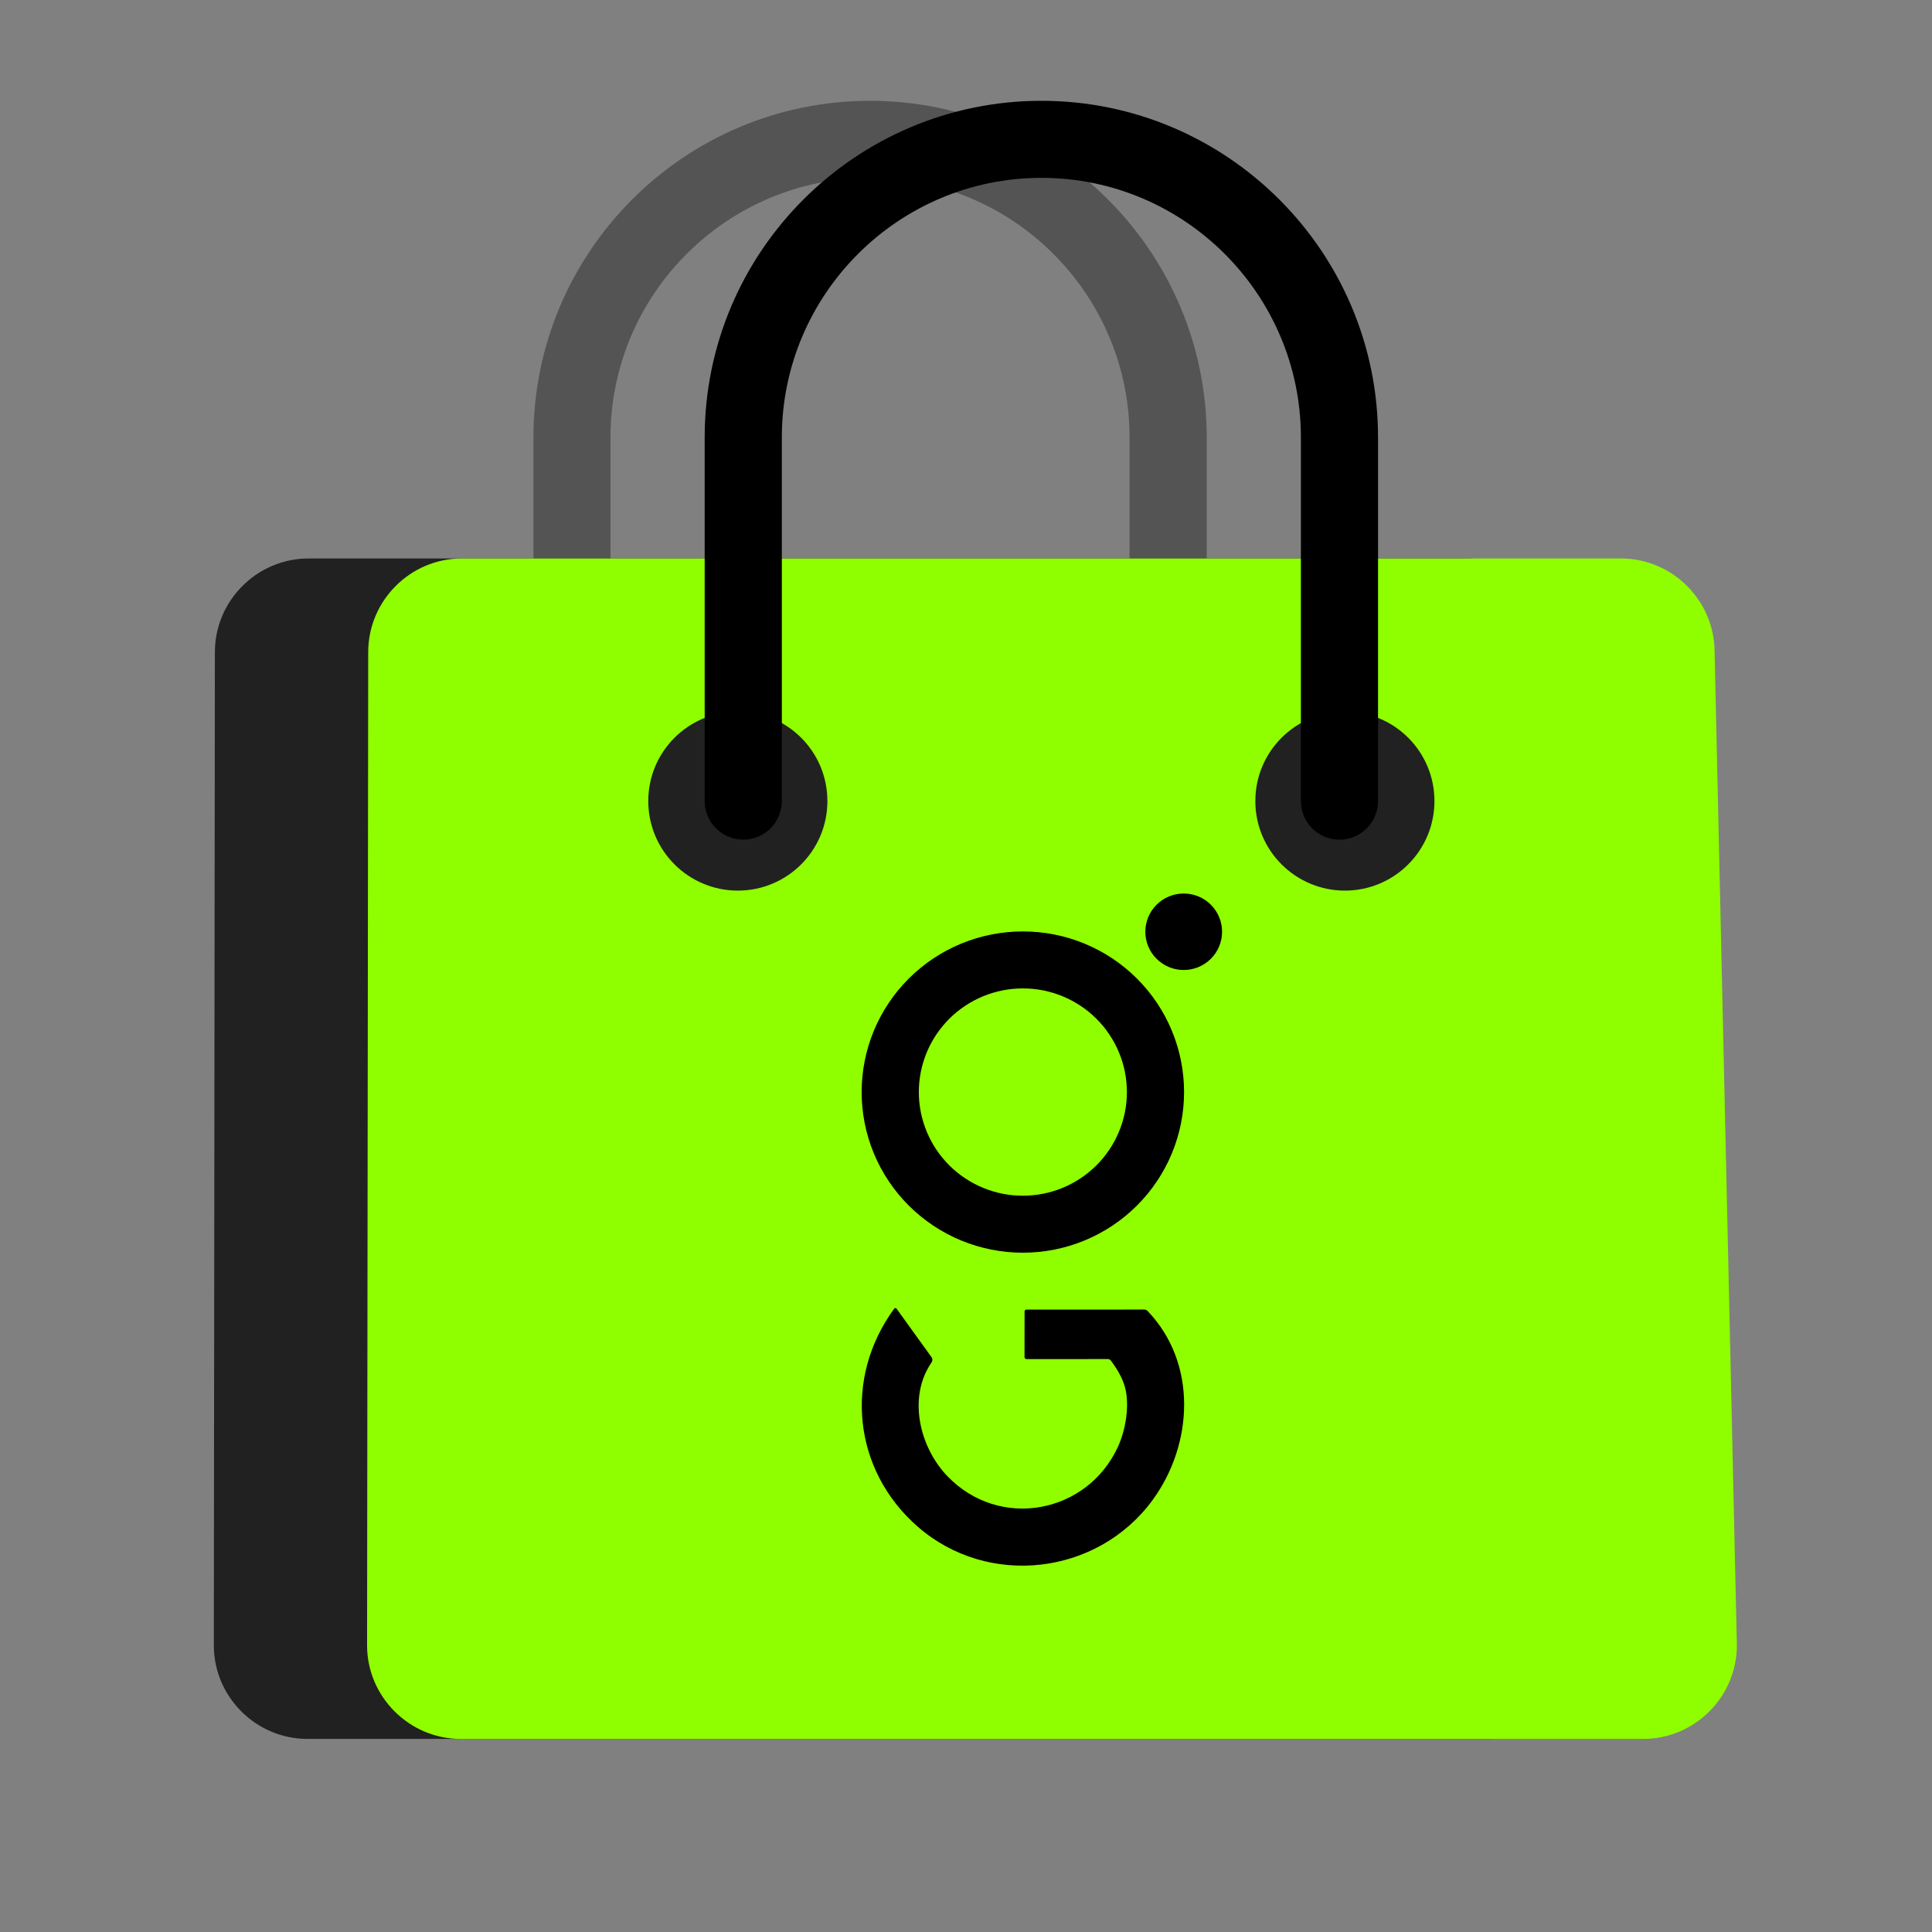 <svg xmlns="http://www.w3.org/2000/svg" xmlns:xlink="http://www.w3.org/1999/xlink" width="500" zoomAndPan="magnify" viewBox="0 0 375 375" height="500" preserveAspectRatio="xMidYMid meet" version="1.0"><rect x="0" y="0" width="375" height="375" fill="#808080" stroke="none"/><defs><clipPath id="559a7bc8af"><path d="M 103 19.598 L 235 19.598 L 235 163 L 103 163 Z M 103 19.598 " clip-rule="nonzero"/></clipPath><clipPath id="1f9fd18101"><path d="M 41 108 L 308 108 L 308 337.598 L 41 337.598 Z M 41 108 " clip-rule="nonzero"/></clipPath><clipPath id="255f166b51"><path d="M 71 108 L 337.23 108 L 337.23 337.598 L 71 337.598 Z M 71 108 " clip-rule="nonzero"/></clipPath><clipPath id="a7f0cf7dac"><path d="M 136 19.598 L 268 19.598 L 268 163 L 136 163 Z M 136 19.598 " clip-rule="nonzero"/></clipPath><clipPath id="4c80a48cf7"><path d="M 136.082 178.547 L 304.359 178.547 L 304.359 328.398 L 136.082 328.398 Z M 136.082 178.547 " clip-rule="nonzero"/></clipPath><clipPath id="a4568ef5dc"><path d="M 222 173.297 L 237.203 173.297 L 237.203 189 L 222 189 Z M 222 173.297 " clip-rule="nonzero"/></clipPath></defs><g clip-path="url(#559a7bc8af)"><path fill="#545454" d="M 226.734 162.977 C 222.602 162.977 219.246 159.621 219.246 155.488 L 219.246 84.906 C 219.246 57.125 196.645 34.523 168.879 34.523 C 141.098 34.523 118.496 57.125 118.496 84.906 L 118.496 155.488 C 118.496 159.621 115.145 162.977 111.027 162.977 C 106.875 162.977 103.539 159.621 103.539 155.488 L 103.539 84.906 C 103.539 48.875 132.848 19.566 168.879 19.566 C 204.914 19.566 234.223 48.875 234.223 84.906 L 234.223 155.488 C 234.223 159.621 230.883 162.977 226.734 162.977 " fill-opacity="1" fill-rule="nonzero"/></g><g clip-path="url(#1f9fd18101)"><path fill="#222121" d="M 307.379 319.348 C 307.379 329.348 299.188 337.523 289.191 337.523 L 59.676 337.523 C 49.676 337.523 41.504 329.348 41.504 319.348 L 41.707 126.586 C 41.707 116.586 49.895 108.398 59.895 108.398 L 284.855 108.398 C 294.852 108.398 303.043 116.586 303.043 126.586 L 307.379 319.348 " fill-opacity="1" fill-rule="nonzero"/></g><g clip-path="url(#255f166b51)"><path fill="#8fff00" d="M 337.125 319.348 C 337.125 329.348 328.949 337.523 318.953 337.523 L 89.438 337.523 C 79.438 337.523 71.25 329.348 71.25 319.348 L 71.469 126.586 C 71.469 116.586 79.641 108.398 89.641 108.398 L 314.617 108.398 C 324.613 108.398 332.805 116.586 332.805 126.586 L 337.125 319.348 " fill-opacity="1" fill-rule="nonzero"/></g><path fill="#222121" d="M 160.598 155.488 C 160.598 165.082 152.812 172.867 143.223 172.867 C 133.613 172.867 125.828 165.082 125.828 155.488 C 125.828 145.879 133.613 138.113 143.223 138.113 C 152.812 138.113 160.598 145.879 160.598 155.488 " fill-opacity="1" fill-rule="nonzero"/><path fill="#222121" d="M 278.426 155.488 C 278.426 165.082 270.645 172.867 261.051 172.867 C 251.441 172.867 243.66 165.082 243.66 155.488 C 243.66 145.879 251.441 138.113 261.051 138.113 C 270.645 138.113 278.426 145.879 278.426 155.488 " fill-opacity="1" fill-rule="nonzero"/><g clip-path="url(#a7f0cf7dac)"><path fill="#000000" d="M 259.992 162.977 C 255.855 162.977 252.504 159.621 252.504 155.488 L 252.504 84.906 C 252.504 57.125 229.902 34.523 202.137 34.523 C 174.355 34.523 151.754 57.125 151.754 84.906 L 151.754 155.488 C 151.754 159.621 148.398 162.977 144.266 162.977 C 140.133 162.977 136.777 159.621 136.777 155.488 L 136.777 84.906 C 136.777 48.875 166.09 19.566 202.137 19.566 C 238.168 19.566 267.477 48.875 267.477 84.906 L 267.477 155.488 C 267.477 159.621 264.125 162.977 259.992 162.977 " fill-opacity="1" fill-rule="nonzero"/></g><path fill="#ffffff" d="M 274.871 214.262 L 272 214.125 C 267.227 213.906 263.203 217.195 263 221.5 L 261.863 245.758 L 261.848 245.727 L 258.68 240.109 L 230.074 189.445 C 228.074 185.906 223.582 184.656 220.043 186.656 L 217.906 187.855 C 214.363 189.867 213.117 194.344 215.113 197.887 L 228.809 222.156 C 227.094 221.781 225.254 222 223.613 222.922 L 221.461 224.121 C 217.938 226.133 216.672 230.609 218.688 234.152 C 216.672 230.609 212.195 229.363 208.656 231.359 L 206.504 232.574 C 202.977 234.574 201.715 239.066 203.711 242.605 C 201.715 239.066 197.238 237.816 193.684 239.812 L 191.559 241.016 C 188.02 243.012 186.758 247.504 188.754 251.043 L 200.965 272.68 C 200.965 272.68 217.094 302.176 223.863 310.316 C 230.137 317.914 231.492 316.012 234.254 318.758 C 238.324 322.812 242.223 326.199 245.766 324.199 L 279.426 305.203 C 282.98 303.207 282.844 297.855 280.734 292.52 C 279.973 290.586 278.941 285.156 279.457 284.27 C 279.457 284.27 280.457 280.664 280.41 280.027 L 283.121 222.453 C 283.324 218.148 279.629 214.48 274.871 214.262 " fill-opacity="1" fill-rule="nonzero"/><g clip-path="url(#4c80a48cf7)"><path fill="#8fff00" d="M 136.082 178.547 L 304.078 178.547 L 304.078 328.398 L 136.082 328.398 Z M 136.082 178.547 " fill-opacity="1" fill-rule="nonzero"/></g><g clip-path="url(#a4568ef5dc)"><path fill="#000000" d="M 237.203 180.852 C 237.203 181.34 237.156 181.824 237.062 182.301 C 236.965 182.777 236.824 183.242 236.637 183.691 C 236.449 184.145 236.223 184.57 235.949 184.977 C 235.676 185.383 235.367 185.758 235.023 186.102 C 234.676 186.445 234.301 186.754 233.895 187.023 C 233.488 187.297 233.059 187.523 232.605 187.711 C 232.152 187.898 231.688 188.039 231.207 188.133 C 230.73 188.227 230.246 188.277 229.754 188.277 C 229.266 188.277 228.781 188.227 228.301 188.133 C 227.824 188.039 227.355 187.898 226.906 187.711 C 226.453 187.523 226.023 187.297 225.617 187.023 C 225.211 186.754 224.836 186.445 224.488 186.102 C 224.145 185.758 223.832 185.383 223.562 184.977 C 223.289 184.57 223.062 184.145 222.875 183.691 C 222.688 183.242 222.547 182.777 222.449 182.301 C 222.355 181.824 222.309 181.34 222.309 180.852 C 222.309 180.367 222.355 179.883 222.449 179.406 C 222.547 178.926 222.688 178.461 222.875 178.012 C 223.062 177.562 223.289 177.133 223.562 176.73 C 223.832 176.324 224.145 175.949 224.488 175.605 C 224.836 175.258 225.211 174.953 225.617 174.68 C 226.023 174.41 226.453 174.184 226.906 173.996 C 227.355 173.809 227.824 173.668 228.301 173.574 C 228.781 173.477 229.266 173.43 229.754 173.43 C 230.246 173.43 230.73 173.477 231.207 173.574 C 231.688 173.668 232.152 173.809 232.605 173.996 C 233.059 174.184 233.488 174.41 233.895 174.68 C 234.301 174.953 234.676 175.258 235.023 175.605 C 235.367 175.949 235.676 176.324 235.949 176.73 C 236.223 177.133 236.449 177.562 236.637 178.012 C 236.824 178.461 236.965 178.926 237.062 179.406 C 237.156 179.883 237.203 180.367 237.203 180.852 Z M 237.203 180.852 " fill-opacity="1" fill-rule="nonzero"/></g><path fill="#000000" d="M 229.828 211.969 C 229.828 212.988 229.777 214.008 229.676 215.023 C 229.578 216.039 229.426 217.051 229.227 218.051 C 229.027 219.055 228.777 220.043 228.48 221.02 C 228.184 221.996 227.84 222.957 227.445 223.902 C 227.055 224.844 226.617 225.766 226.133 226.668 C 225.648 227.566 225.125 228.441 224.555 229.293 C 223.984 230.141 223.375 230.961 222.727 231.75 C 222.074 232.539 221.387 233.293 220.664 234.016 C 219.938 234.738 219.18 235.426 218.387 236.07 C 217.594 236.719 216.773 237.328 215.922 237.895 C 215.07 238.461 214.191 238.984 213.289 239.469 C 212.383 239.949 211.457 240.387 210.512 240.777 C 209.562 241.168 208.602 241.512 207.621 241.809 C 206.641 242.102 205.645 242.352 204.641 242.551 C 203.637 242.75 202.625 242.898 201.602 243 C 200.582 243.098 199.562 243.148 198.535 243.148 C 197.512 243.148 196.488 243.098 195.469 243 C 194.449 242.898 193.438 242.75 192.43 242.551 C 191.426 242.352 190.434 242.102 189.453 241.809 C 188.473 241.512 187.508 241.168 186.562 240.777 C 185.613 240.387 184.688 239.949 183.785 239.469 C 182.883 238.984 182.004 238.461 181.152 237.895 C 180.301 237.328 179.477 236.719 178.684 236.07 C 177.895 235.426 177.133 234.738 176.41 234.016 C 175.684 233.293 174.996 232.539 174.348 231.75 C 173.695 230.961 173.086 230.141 172.52 229.293 C 171.949 228.441 171.422 227.566 170.938 226.668 C 170.457 225.766 170.02 224.844 169.625 223.902 C 169.234 222.957 168.891 221.996 168.59 221.02 C 168.293 220.043 168.047 219.055 167.844 218.051 C 167.645 217.051 167.496 216.039 167.395 215.023 C 167.293 214.008 167.246 212.988 167.246 211.969 C 167.246 210.945 167.293 209.93 167.395 208.91 C 167.496 207.895 167.645 206.887 167.844 205.887 C 168.047 204.883 168.293 203.895 168.59 202.918 C 168.891 201.941 169.234 200.98 169.625 200.035 C 170.02 199.094 170.457 198.172 170.938 197.27 C 171.422 196.367 171.949 195.496 172.52 194.645 C 173.086 193.797 173.695 192.977 174.348 192.188 C 174.996 191.398 175.684 190.641 176.41 189.922 C 177.133 189.199 177.895 188.512 178.684 187.863 C 179.477 187.219 180.301 186.609 181.152 186.043 C 182.004 185.477 182.883 184.949 183.785 184.469 C 184.688 183.988 185.613 183.551 186.562 183.16 C 187.508 182.77 188.473 182.426 189.453 182.129 C 190.434 181.832 191.426 181.586 192.43 181.387 C 193.438 181.188 194.449 181.039 195.469 180.938 C 196.488 180.836 197.512 180.789 198.535 180.789 C 199.562 180.789 200.582 180.836 201.602 180.938 C 202.625 181.039 203.637 181.188 204.641 181.387 C 205.645 181.586 206.641 181.832 207.621 182.129 C 208.602 182.426 209.562 182.77 210.512 183.16 C 211.457 183.551 212.383 183.988 213.289 184.469 C 214.191 184.949 215.07 185.477 215.922 186.043 C 216.773 186.609 217.594 187.219 218.387 187.863 C 219.18 188.512 219.938 189.199 220.664 189.922 C 221.387 190.641 222.074 191.398 222.727 192.188 C 223.375 192.977 223.984 193.797 224.555 194.645 C 225.125 195.496 225.648 196.367 226.133 197.27 C 226.617 198.172 227.055 199.094 227.445 200.035 C 227.84 200.98 228.184 201.941 228.48 202.918 C 228.777 203.895 229.027 204.883 229.227 205.887 C 229.426 206.887 229.578 207.895 229.676 208.91 C 229.777 209.93 229.828 210.945 229.828 211.969 Z M 218.727 211.969 C 218.727 211.309 218.695 210.652 218.629 209.996 C 218.566 209.34 218.469 208.691 218.34 208.043 C 218.211 207.398 218.051 206.758 217.859 206.129 C 217.664 205.496 217.445 204.879 217.191 204.27 C 216.938 203.66 216.656 203.066 216.344 202.484 C 216.031 201.902 215.691 201.34 215.324 200.789 C 214.957 200.242 214.562 199.715 214.145 199.203 C 213.727 198.695 213.281 198.207 212.812 197.742 C 212.348 197.277 211.855 196.832 211.344 196.414 C 210.836 195.996 210.305 195.605 209.754 195.238 C 209.203 194.875 208.637 194.535 208.055 194.223 C 207.473 193.914 206.875 193.633 206.262 193.379 C 205.652 193.129 205.031 192.906 204.398 192.715 C 203.766 192.523 203.125 192.363 202.477 192.234 C 201.828 192.105 201.172 192.012 200.516 191.945 C 199.855 191.883 199.199 191.848 198.535 191.848 C 197.875 191.848 197.215 191.883 196.559 191.945 C 195.898 192.012 195.246 192.105 194.598 192.234 C 193.949 192.363 193.309 192.523 192.676 192.715 C 192.043 192.906 191.422 193.129 190.809 193.379 C 190.199 193.633 189.602 193.914 189.02 194.223 C 188.434 194.535 187.867 194.875 187.32 195.238 C 186.77 195.605 186.238 195.996 185.727 196.414 C 185.215 196.832 184.727 197.277 184.258 197.742 C 183.793 198.207 183.348 198.695 182.93 199.203 C 182.508 199.715 182.117 200.242 181.746 200.789 C 181.379 201.34 181.043 201.902 180.73 202.484 C 180.418 203.066 180.137 203.66 179.883 204.27 C 179.629 204.879 179.406 205.496 179.215 206.129 C 179.023 206.758 178.863 207.398 178.734 208.043 C 178.605 208.691 178.508 209.34 178.441 209.996 C 178.379 210.652 178.344 211.309 178.344 211.969 C 178.344 212.629 178.379 213.285 178.441 213.941 C 178.508 214.598 178.605 215.246 178.734 215.895 C 178.863 216.539 179.023 217.18 179.215 217.809 C 179.406 218.438 179.629 219.059 179.883 219.668 C 180.137 220.277 180.418 220.871 180.73 221.453 C 181.043 222.035 181.379 222.598 181.746 223.145 C 182.117 223.695 182.508 224.223 182.93 224.73 C 183.348 225.242 183.793 225.73 184.258 226.195 C 184.727 226.66 185.215 227.102 185.727 227.52 C 186.238 227.938 186.77 228.332 187.32 228.695 C 187.867 229.062 188.434 229.402 189.02 229.711 C 189.602 230.023 190.199 230.305 190.809 230.555 C 191.422 230.809 192.043 231.031 192.676 231.223 C 193.309 231.414 193.949 231.574 194.598 231.703 C 195.246 231.828 195.898 231.926 196.559 231.992 C 197.215 232.055 197.875 232.09 198.535 232.09 C 199.199 232.09 199.855 232.055 200.516 231.992 C 201.172 231.926 201.828 231.828 202.477 231.703 C 203.125 231.574 203.766 231.414 204.398 231.223 C 205.031 231.031 205.652 230.809 206.262 230.555 C 206.875 230.305 207.473 230.023 208.055 229.711 C 208.637 229.402 209.203 229.062 209.754 228.695 C 210.305 228.332 210.836 227.938 211.344 227.52 C 211.855 227.102 212.348 226.66 212.812 226.195 C 213.281 225.73 213.727 225.242 214.145 224.73 C 214.562 224.223 214.957 223.695 215.324 223.145 C 215.691 222.598 216.031 222.035 216.344 221.453 C 216.656 220.871 216.938 220.277 217.191 219.668 C 217.445 219.059 217.664 218.438 217.859 217.809 C 218.051 217.18 218.211 216.539 218.34 215.895 C 218.469 215.246 218.566 214.598 218.629 213.941 C 218.695 213.285 218.727 212.629 218.727 211.969 Z M 218.727 211.969 " fill-opacity="1" fill-rule="nonzero"/><path fill="#000000" d="M 215.035 263.793 L 199.25 263.801 C 199.141 263.801 199.051 263.762 198.973 263.688 C 198.898 263.609 198.859 263.516 198.859 263.406 L 198.871 254.539 C 198.871 254.445 198.906 254.359 198.977 254.293 C 199.043 254.227 199.125 254.191 199.223 254.191 L 222.109 254.184 C 222.363 254.184 222.578 254.277 222.754 254.469 C 232.484 264.637 231.613 280.398 223.684 291.207 C 212.992 305.754 191.785 308.238 178.141 296.336 C 165.578 285.379 163.711 267.461 173.559 254.02 C 173.617 253.941 173.695 253.902 173.793 253.902 C 173.891 253.902 173.969 253.941 174.027 254.02 L 180.809 263.426 C 180.918 263.578 180.973 263.75 180.977 263.934 C 180.977 264.121 180.922 264.293 180.816 264.445 C 176.137 271.219 178.484 280.906 183.891 286.523 C 194 297.039 210.969 293.84 216.973 280.867 C 218.535 277.488 219.32 272.602 218.32 269.121 C 217.871 267.566 216.969 265.891 215.617 264.09 C 215.473 263.895 215.277 263.793 215.035 263.793 Z M 215.035 263.793 " fill-opacity="1" fill-rule="nonzero"/></svg>